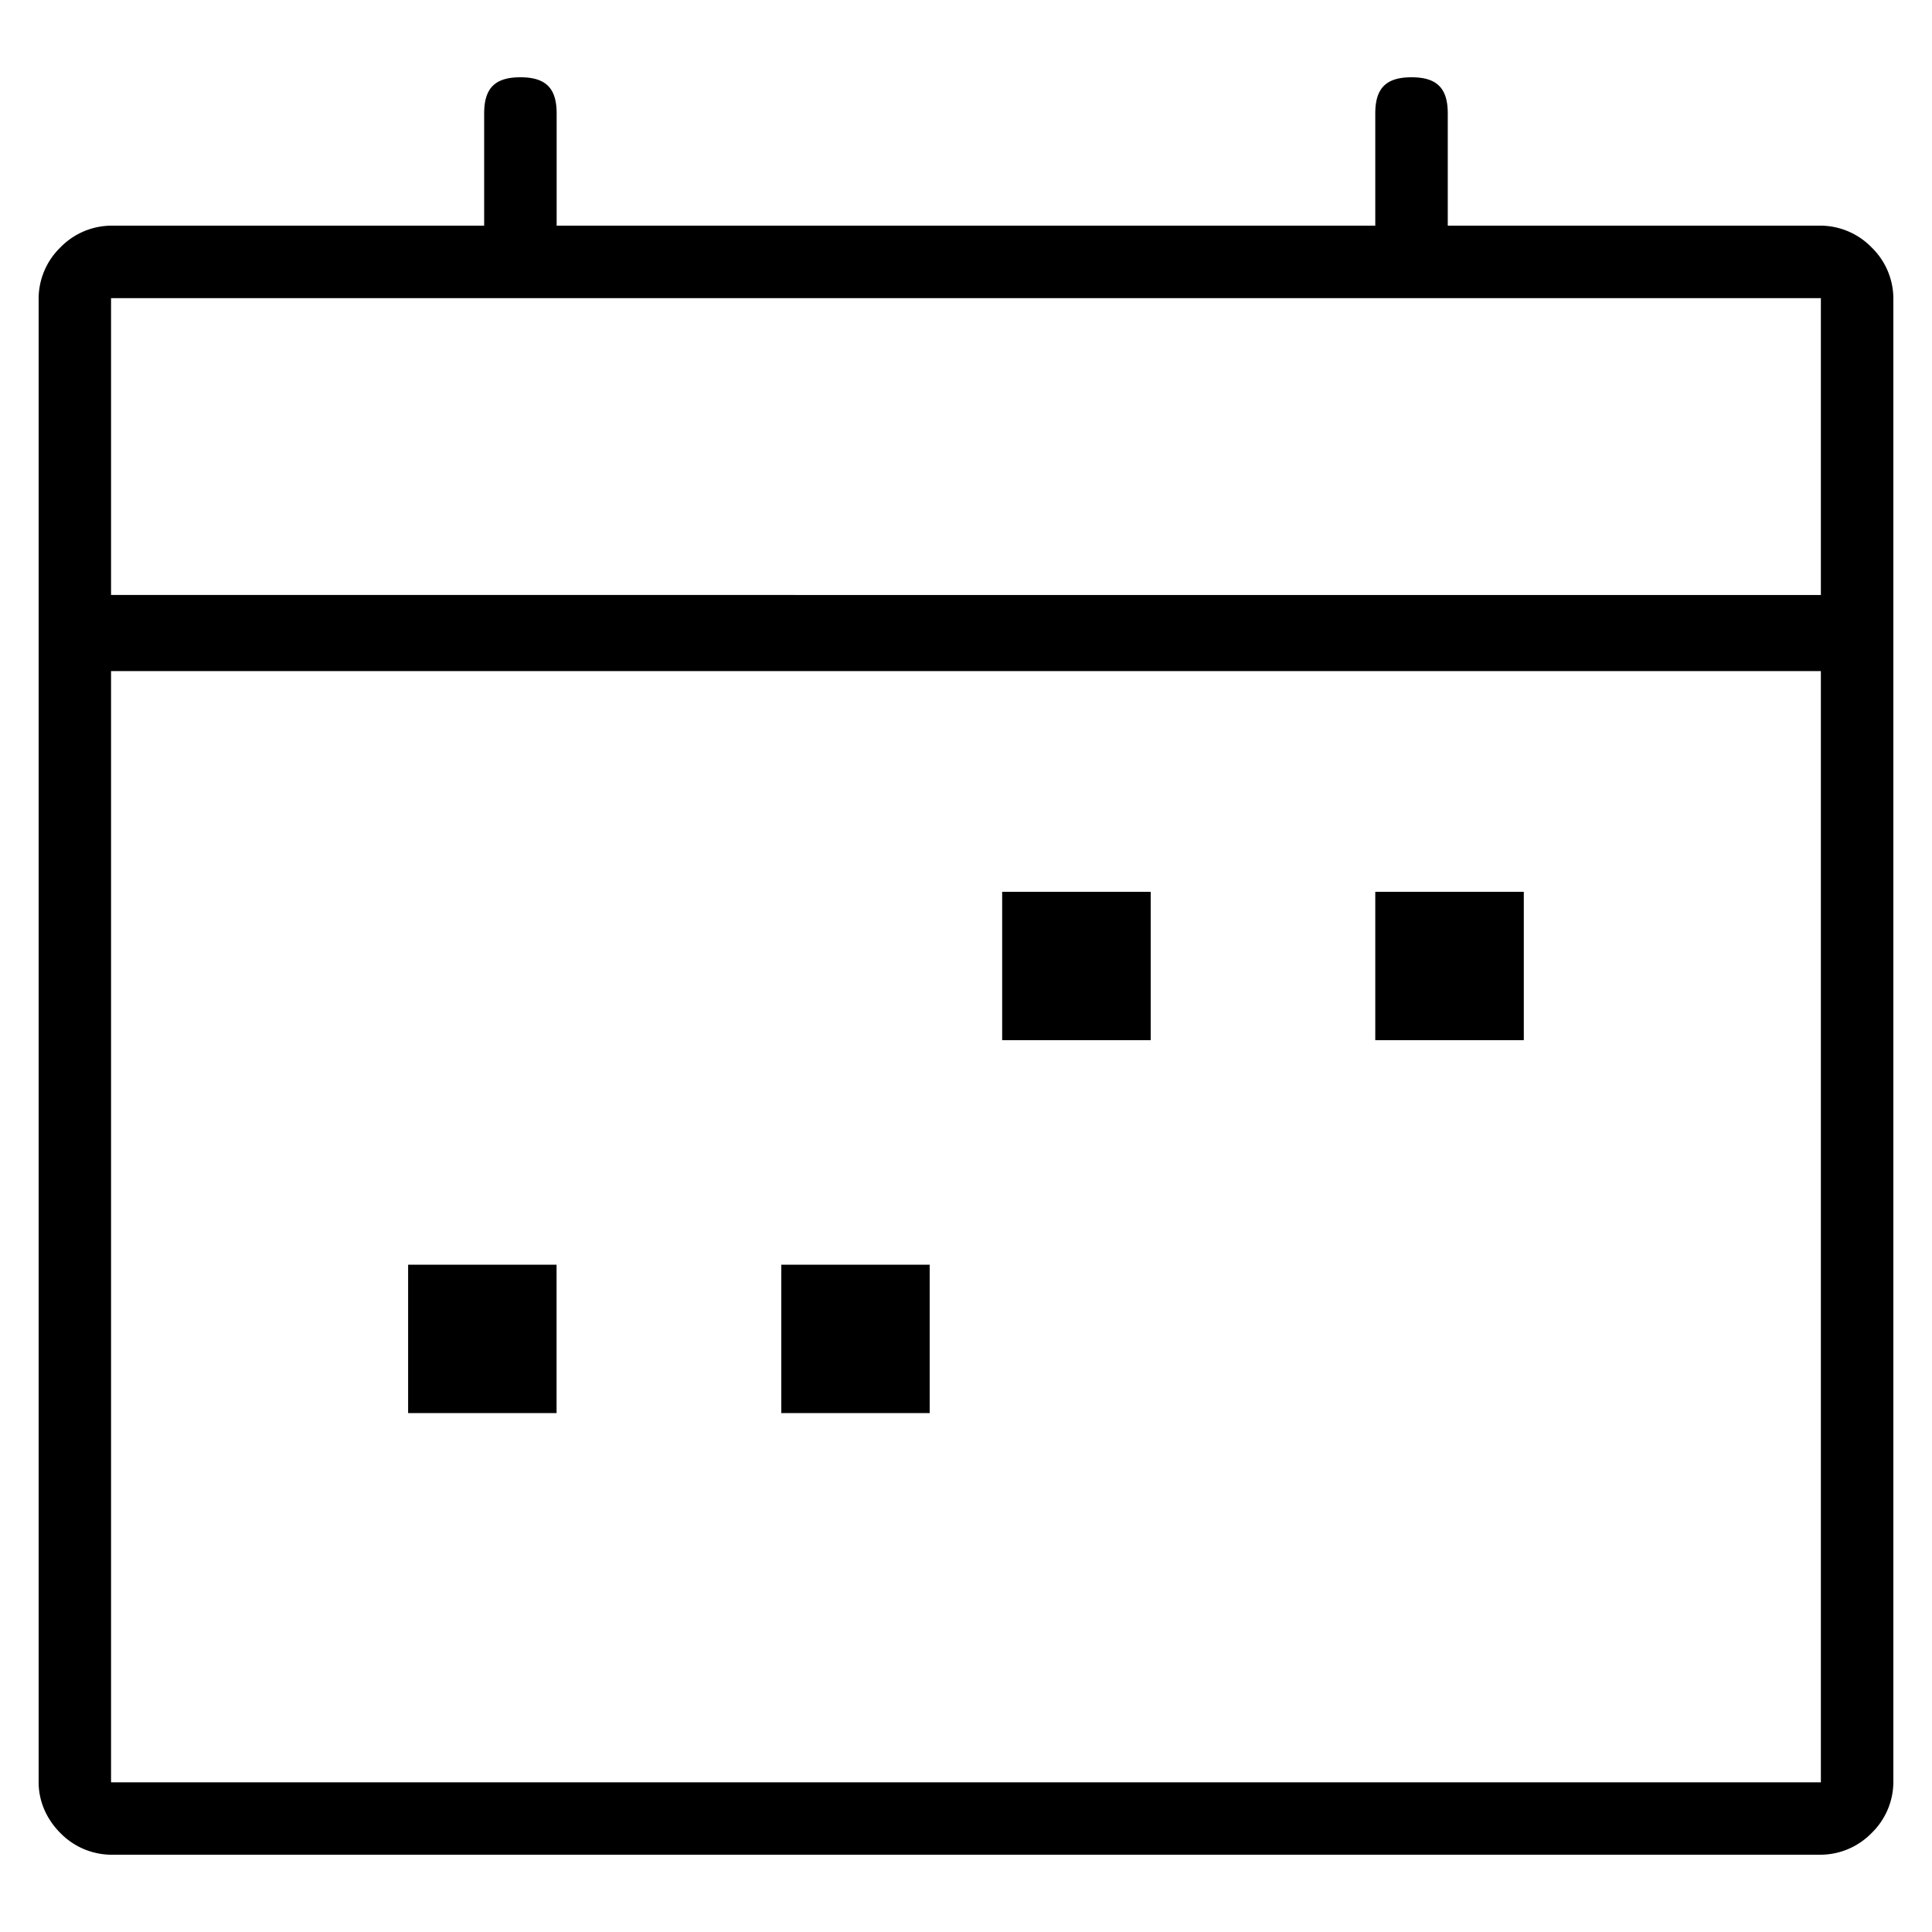 <svg xmlns="http://www.w3.org/2000/svg" viewBox="0 0 25 25"><path d="M23.562 2.92h-4.828V1.468c0-.327-.14-.468-.469-.468-.328 0-.469.14-.469.468V2.92H7.203V1.468c0-.327-.14-.468-.469-.468-.328 0-.469.14-.469.468V2.92H1.437a.927.927 0 0 0-.656.282.925.925 0 0 0-.281.655v19.206c0 .234.094.469.281.656a.927.927 0 0 0 .656.281h22.126a.927.927 0 0 0 .656-.281.925.925 0 0 0 .281-.656V3.857a.925.925 0 0 0-.281-.655.927.927 0 0 0-.656-.282h-.001Zm0 5.763v14.38H1.437V8.684h22.125Zm0-4.825v3.841H1.437V3.858h22.125ZM14.89 11.54v1.92h-1.922v-1.92h1.922Zm4.828 0v1.92h-1.922v-1.92h1.922ZM7.202 16.365v1.92H5.281v-1.92h1.921Zm4.828 0v1.92h-1.92v-1.92h1.921Z"></path></svg>